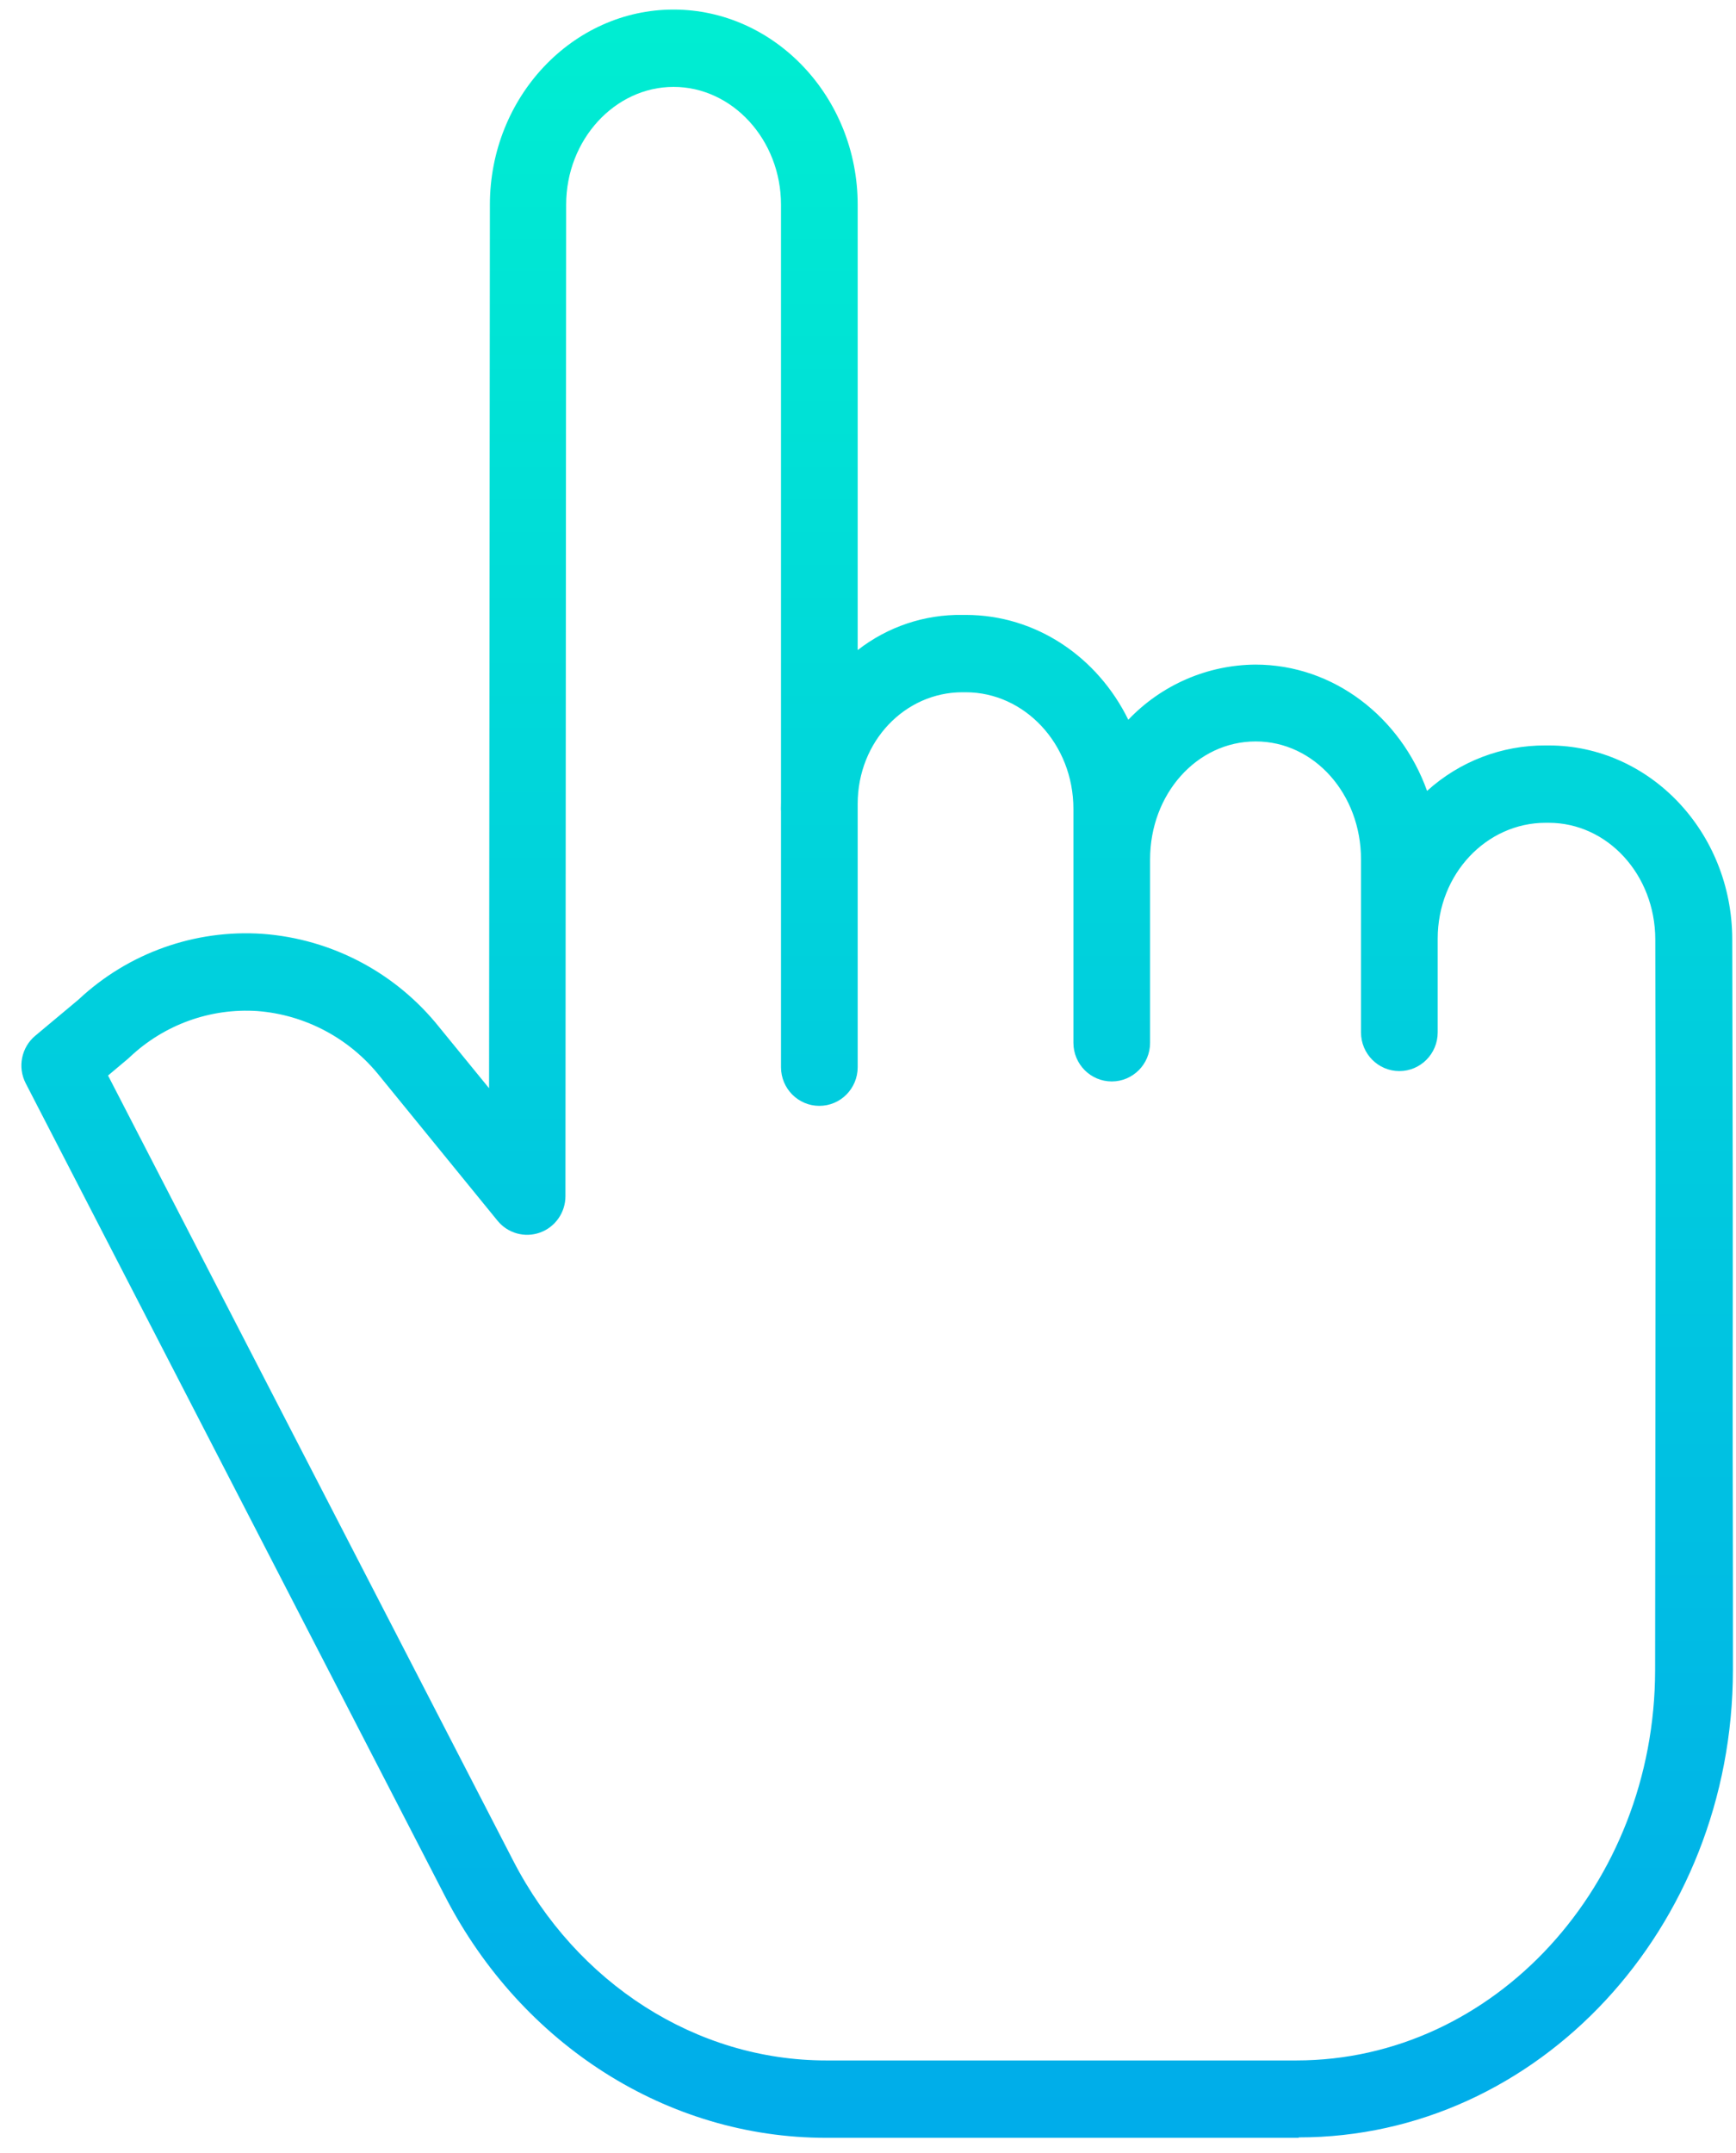 <svg width="71" height="88" viewBox="0 0 71 88" fill="none" xmlns="http://www.w3.org/2000/svg">
<path d="M63.342 30.473H63.211C61.423 30.463 59.695 31.125 58.365 32.331C57.288 29.327 54.552 27.168 51.347 27.168C49.383 27.181 47.507 27.994 46.146 29.423C44.895 26.87 42.384 25.137 39.498 25.137H39.358C37.812 25.113 36.302 25.62 35.078 26.575V8.369C35.078 3.97 31.68 0.391 27.547 0.391C23.419 0.391 20.039 3.967 20.036 8.364L20.002 44.485L17.974 42.002C16.196 39.77 13.578 38.385 10.746 38.175C7.973 37.984 5.244 38.956 3.207 40.865L1.443 42.339C0.874 42.814 0.711 43.625 1.052 44.285L18.207 77.526C21.344 83.601 27.312 87.391 33.782 87.391H53.115V87.374C62.917 87.374 70.865 78.799 70.874 68.271C70.878 63.56 70.861 60.049 70.864 57.204C70.874 49.59 70.866 46.781 70.847 38.394C70.837 34.004 67.463 30.473 63.342 30.473ZM67.704 57.193C67.701 60.039 67.696 63.564 67.692 68.275C67.683 77.062 61.103 84.228 53.023 84.228H33.783C28.486 84.228 23.584 81.09 20.991 76.066L4.419 43.966L5.237 43.278C5.258 43.261 5.278 43.241 5.298 43.223C6.704 41.889 8.598 41.203 10.525 41.33C12.495 41.482 14.313 42.454 15.546 44.011L20.346 49.899C20.766 50.416 21.463 50.61 22.087 50.385C22.71 50.16 23.126 49.564 23.126 48.897L23.155 8.365C23.156 5.711 25.147 3.552 27.549 3.552C29.951 3.552 31.942 5.713 31.942 8.369V32.808C31.942 32.893 31.938 32.978 31.938 33.065C31.938 33.102 31.942 33.14 31.942 33.176V43.625C31.942 44.498 32.644 45.206 33.51 45.206C34.376 45.206 35.078 44.498 35.078 43.625V32.861C35.078 30.3 37.019 28.299 39.358 28.299H39.498C41.901 28.299 43.901 30.411 43.901 33.066V42.627C43.901 43.5 44.603 44.208 45.469 44.208C46.335 44.208 47.037 43.5 47.037 42.627V35.126C47.037 32.469 48.941 30.309 51.357 30.309C53.759 30.309 55.663 32.469 55.663 35.126V42.203C55.663 43.076 56.365 43.784 57.232 43.784C58.098 43.784 58.8 43.076 58.8 42.203V38.371C58.8 35.714 60.808 33.635 63.211 33.635H63.342C65.739 33.635 67.692 35.75 67.699 38.398C67.718 46.779 67.714 49.585 67.704 57.193Z" fill="url(#paint0_linear_13049_9656)"/>
<defs>
<linearGradient id="paint0_linear_13049_9656" x1="35.875" y1="-1.557" x2="35.875" y2="87.694" gradientUnits="userSpaceOnUse">
<stop stop-color="#00EFD1"/>
<stop offset="1" stop-color="#00ACEA"/>
</linearGradient>
</defs>
</svg>
